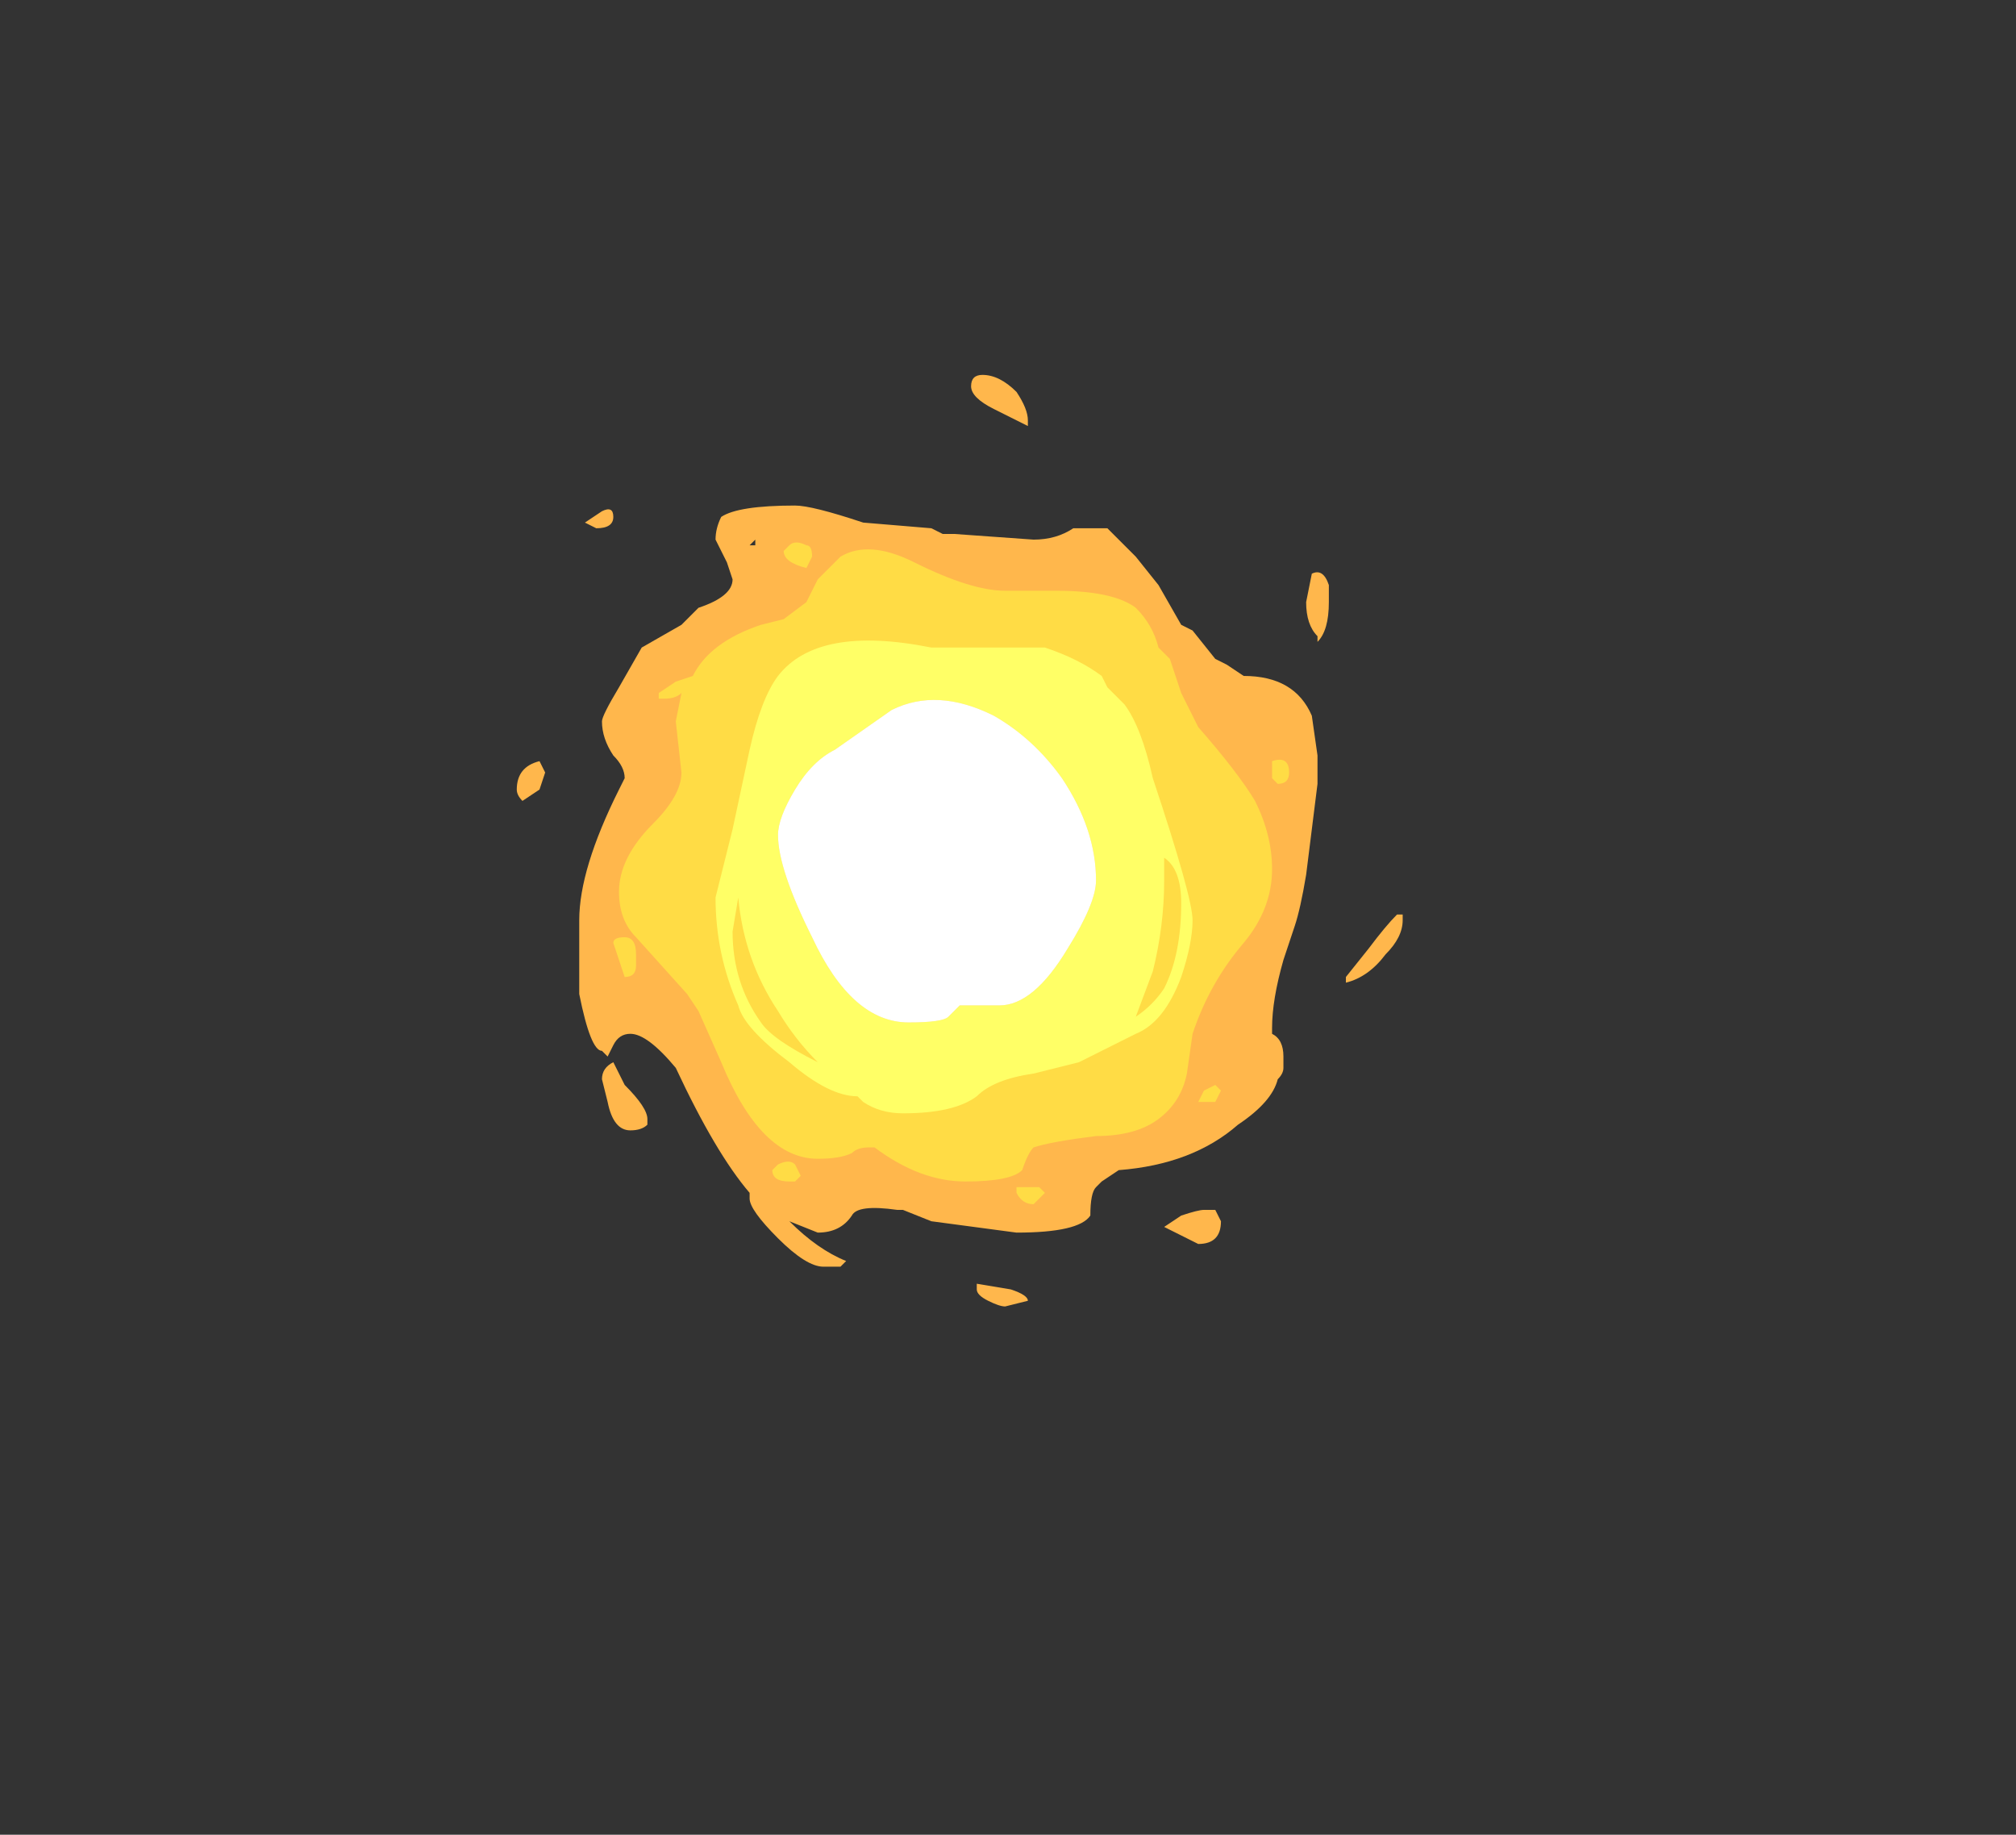 <?xml version="1.0" encoding="UTF-8" standalone="no"?>
<svg xmlns:ffdec="https://www.free-decompiler.com/flash" xmlns:xlink="http://www.w3.org/1999/xlink" ffdec:objectType="frame" height="113.05px" width="124.25px" xmlns="http://www.w3.org/2000/svg">
  <rect width="100%" height="100%" fill="#333333" stroke="none"/>
  <g transform="matrix(1.0, 0.0, 0.0, 1.0, 58.45, 53.9)">
    <use ffdec:characterId="3476" height="8.2" transform="matrix(7.0, 0.0, 0.0, 7.0, -26.6, -30.8)" width="7.8" xlink:href="#shape0"/>
  </g>
  <defs>
    <g id="shape0" transform="matrix(1.0, 0.0, 0.0, 1.0, 3.8, 4.4)">
      <path d="M-3.05 1.25 L-3.05 1.25 M-2.85 1.85 Q-2.65 2.05 -2.65 2.15 L-2.65 2.2 Q-2.7 2.25 -2.8 2.25 -2.95 2.25 -3.0 2.0 L-3.05 1.8 Q-3.05 1.7 -2.95 1.65 L-2.85 1.85 M-1.7 -2.95 L-1.75 -2.9 -1.7 -2.9 -1.7 -2.95 M-3.8 -0.75 Q-3.8 -0.95 -3.6 -1.0 L-3.55 -0.9 -3.6 -0.75 -3.75 -0.65 Q-3.8 -0.7 -3.8 -0.75 M-3.05 -3.2 Q-2.95 -3.25 -2.95 -3.15 -2.95 -3.05 -3.1 -3.05 L-3.2 -3.1 -3.05 -3.2 M0.5 3.8 Q0.45 3.8 0.35 3.75 0.25 3.7 0.25 3.65 L0.25 3.6 0.55 3.65 Q0.7 3.7 0.7 3.75 L0.5 3.8 M2.25 2.95 L2.35 2.95 2.4 3.05 Q2.4 3.25 2.2 3.25 L1.9 3.1 2.05 3.0 Q2.2 2.95 2.25 2.95 M4.0 0.4 Q4.0 0.55 3.85 0.7 3.7 0.9 3.5 0.95 L3.5 0.9 3.7 0.65 Q3.85 0.45 3.95 0.35 L4.0 0.35 4.0 0.4 M3.35 -2.55 L3.35 -2.4 Q3.35 -2.15 3.25 -2.05 L3.25 -2.1 Q3.15 -2.2 3.15 -2.4 L3.2 -2.65 Q3.3 -2.7 3.35 -2.55 M2.05 -2.2 L2.15 -2.15 2.35 -1.9 2.45 -1.85 2.6 -1.75 Q3.05 -1.75 3.2 -1.4 L3.25 -1.05 3.25 -0.8 3.15 0.0 Q3.1 0.3 3.05 0.45 L2.95 0.75 Q2.85 1.1 2.85 1.35 L2.85 1.4 Q2.95 1.45 2.95 1.6 L2.95 1.7 Q2.95 1.75 2.9 1.8 2.85 2.0 2.55 2.2 2.15 2.55 1.5 2.6 L1.35 2.7 1.3 2.75 Q1.25 2.8 1.25 3.0 1.15 3.15 0.6 3.15 L-0.15 3.05 -0.4 2.95 -0.45 2.95 Q-0.8 2.9 -0.85 3.0 -0.95 3.15 -1.15 3.15 L-1.4 3.05 Q-1.15 3.3 -0.9 3.4 L-0.95 3.45 -1.1 3.45 Q-1.25 3.45 -1.5 3.2 -1.75 2.95 -1.75 2.85 L-1.75 2.8 Q-2.05 2.45 -2.4 1.7 -2.65 1.4 -2.8 1.4 -2.9 1.4 -2.95 1.5 L-3.0 1.6 -3.05 1.55 Q-3.15 1.55 -3.25 1.05 L-3.25 0.4 Q-3.25 -0.05 -2.9 -0.75 L-2.85 -0.85 Q-2.85 -0.95 -2.95 -1.05 -3.05 -1.2 -3.05 -1.35 -3.05 -1.4 -2.9 -1.65 L-2.7 -2.0 -2.35 -2.2 -2.2 -2.35 Q-1.9 -2.45 -1.9 -2.6 L-1.95 -2.75 -2.05 -2.95 Q-2.05 -3.05 -2.0 -3.15 -1.85 -3.25 -1.35 -3.25 -1.2 -3.25 -0.75 -3.1 L-0.15 -3.05 -0.05 -3.0 0.05 -3.0 0.75 -2.95 Q0.95 -2.95 1.1 -3.05 L1.4 -3.05 1.65 -2.8 1.85 -2.55 2.05 -2.2 M0.3 -4.4 Q0.45 -4.4 0.6 -4.25 0.7 -4.1 0.7 -4.0 L0.7 -3.95 0.4 -4.1 Q0.2 -4.2 0.2 -4.3 0.2 -4.4 0.3 -4.4" fill="#ffb74c" fill-rule="evenodd" stroke="none"/>
      <path d="M-1.55 2.6 L-1.5 2.55 Q-1.4 2.5 -1.35 2.55 L-1.3 2.65 -1.35 2.7 -1.4 2.7 Q-1.55 2.7 -1.55 2.6 M-2.75 0.8 Q-2.75 0.9 -2.85 0.9 -2.9 0.9 -2.85 0.9 L-2.95 0.6 Q-2.95 0.55 -2.85 0.55 -2.75 0.55 -2.75 0.7 L-2.75 0.8 M-1.4 -2.9 Q-1.35 -2.95 -1.25 -2.9 -1.2 -2.9 -1.2 -2.8 L-1.25 -2.7 Q-1.45 -2.75 -1.45 -2.85 L-1.4 -2.9 M2.25 2.0 L2.2 2.0 2.25 1.9 2.35 1.85 2.4 1.9 2.35 2.0 2.25 2.0 M0.6 2.8 L0.6 2.75 0.8 2.75 0.85 2.8 0.75 2.9 Q0.65 2.9 0.6 2.8 M2.85 -0.85 L2.85 -1.0 Q3.0 -1.05 3.0 -0.9 3.0 -0.8 2.9 -0.8 L2.85 -0.85 M1.65 -2.35 Q1.8 -2.2 1.85 -2.0 L1.95 -1.9 2.05 -1.6 Q2.15 -1.4 2.2 -1.3 2.55 -0.9 2.7 -0.65 2.85 -0.35 2.85 -0.05 2.85 0.3 2.6 0.6 2.3 0.95 2.15 1.4 L2.1 1.75 Q2.05 2.0 1.85 2.15 1.65 2.3 1.3 2.3 0.9 2.35 0.75 2.4 0.7 2.45 0.65 2.6 0.55 2.7 0.15 2.7 -0.25 2.7 -0.65 2.4 L-0.7 2.4 Q-0.8 2.4 -0.85 2.45 -0.95 2.5 -1.15 2.5 -1.65 2.5 -2.0 1.65 L-2.2 1.2 -2.3 1.05 -2.75 0.55 Q-2.9 0.4 -2.9 0.15 -2.9 -0.15 -2.6 -0.45 -2.35 -0.7 -2.35 -0.9 L-2.4 -1.35 -2.35 -1.6 Q-2.4 -1.55 -2.5 -1.55 L-2.55 -1.55 -2.55 -1.6 -2.4 -1.7 -2.25 -1.75 Q-2.1 -2.05 -1.65 -2.2 L-1.45 -2.25 -1.25 -2.4 -1.15 -2.6 -0.95 -2.8 Q-0.7 -2.95 -0.3 -2.75 0.2 -2.5 0.5 -2.5 L0.95 -2.5 Q1.45 -2.5 1.65 -2.35" fill="#ffdc45" fill-rule="evenodd" stroke="none"/>
      <path d="M0.85 -2.0 Q1.15 -1.9 1.35 -1.75 L1.4 -1.65 1.55 -1.5 Q1.7 -1.3 1.8 -0.85 2.15 0.2 2.15 0.4 2.15 0.6 2.05 0.9 1.9 1.3 1.65 1.4 L1.15 1.65 0.75 1.75 Q0.4 1.8 0.25 1.95 0.05 2.1 -0.4 2.1 -0.6 2.1 -0.75 2.0 L-0.8 1.95 Q-1.05 1.95 -1.4 1.65 -1.8 1.35 -1.85 1.15 -2.05 0.7 -2.05 0.2 L-1.9 -0.4 -1.75 -1.1 Q-1.65 -1.55 -1.5 -1.75 -1.15 -2.2 -0.15 -2.0 L0.85 -2.0 M0.4 -1.4 Q-0.1 -1.65 -0.5 -1.45 L-1.0 -1.1 Q-1.2 -1.0 -1.35 -0.75 -1.5 -0.5 -1.5 -0.35 -1.5 -0.05 -1.2 0.55 -0.85 1.3 -0.35 1.3 -0.05 1.3 0.0 1.25 L0.1 1.15 0.45 1.15 Q0.75 1.15 1.05 0.65 1.3 0.25 1.3 0.05 1.3 -0.4 1.0 -0.85 0.75 -1.2 0.4 -1.4 M1.8 0.85 L1.65 1.25 Q1.8 1.15 1.9 1.0 2.05 0.7 2.05 0.25 2.05 -0.05 1.9 -0.15 L1.9 0.05 Q1.9 0.45 1.8 0.85 M-1.5 1.2 Q-1.8 0.75 -1.85 0.2 L-1.9 0.5 Q-1.9 0.95 -1.65 1.3 -1.55 1.45 -1.15 1.65 -1.35 1.45 -1.5 1.2" fill="#ffff66" fill-rule="evenodd" stroke="none"/>
      <path d="M0.4 -1.4 Q0.75 -1.2 1.0 -0.85 1.3 -0.4 1.3 0.05 1.3 0.25 1.05 0.65 0.75 1.15 0.45 1.15 L0.1 1.15 0.0 1.25 Q-0.05 1.3 -0.35 1.3 -0.85 1.3 -1.2 0.55 -1.5 -0.05 -1.5 -0.35 -1.5 -0.5 -1.35 -0.75 -1.2 -1.0 -1.0 -1.1 L-0.5 -1.45 Q-0.1 -1.65 0.4 -1.4" fill="#ffffff" fill-rule="evenodd" stroke="none"/>
    </g>
  </defs>
</svg>
